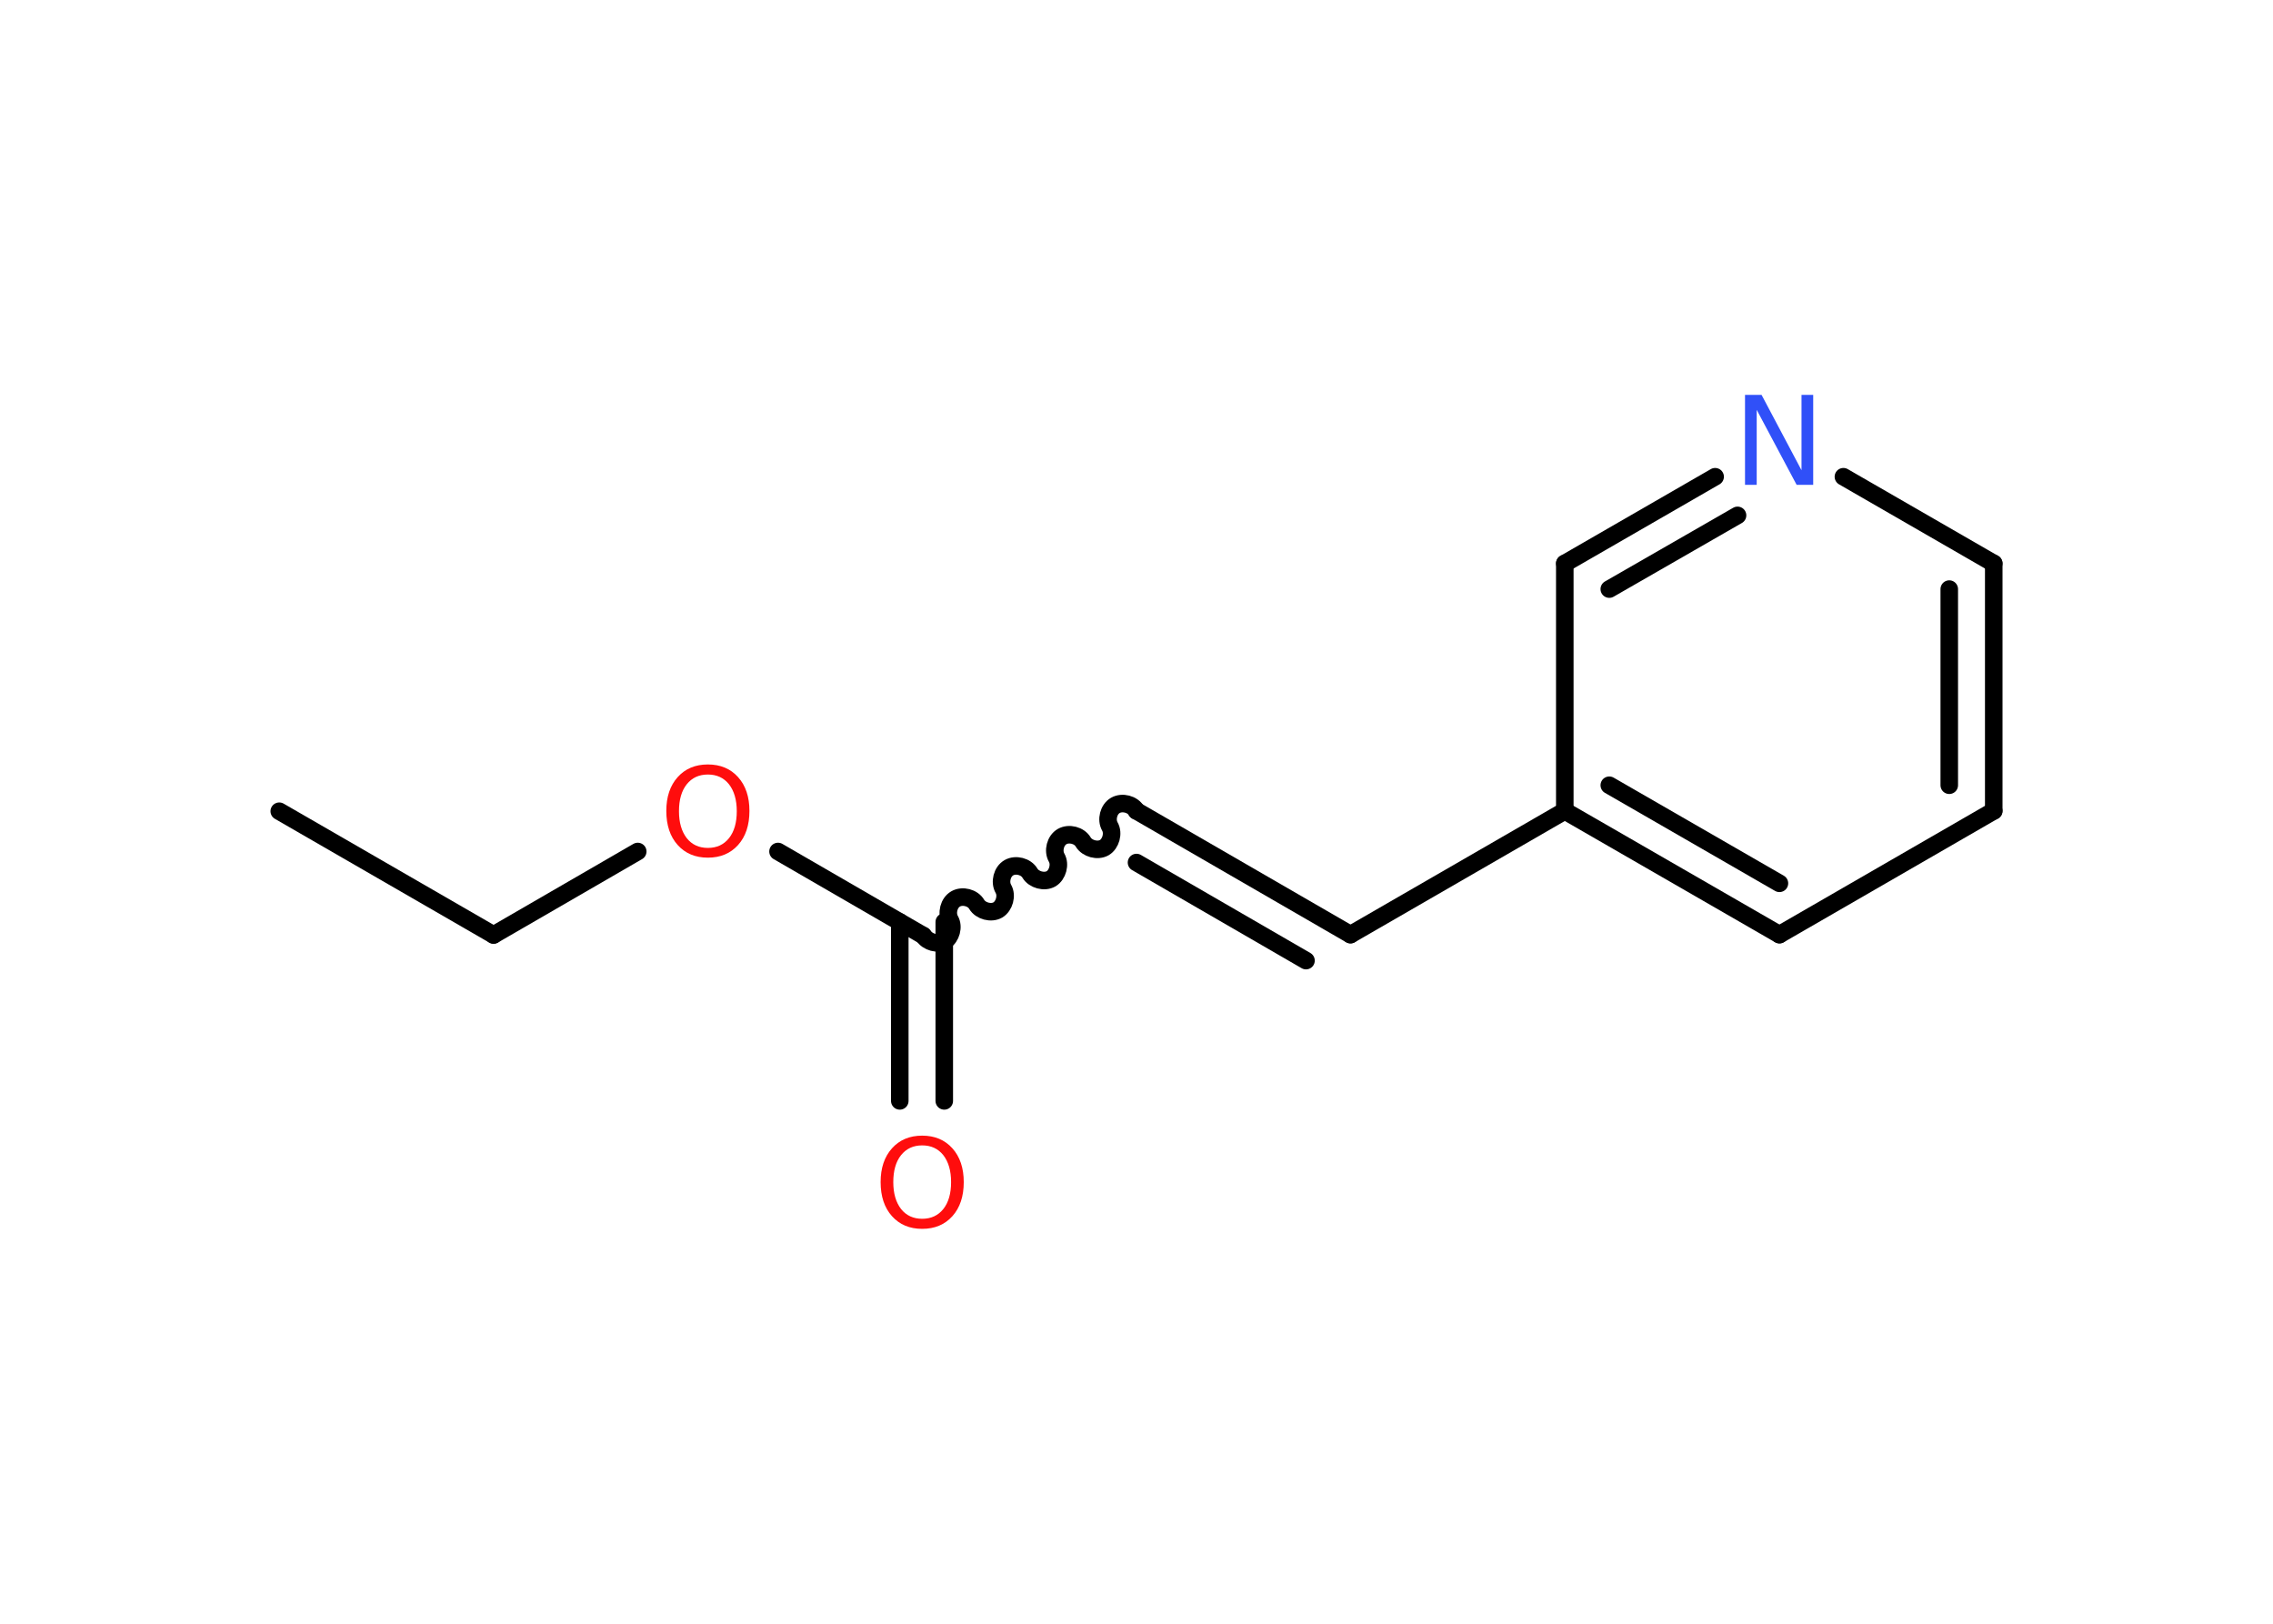 <?xml version='1.0' encoding='UTF-8'?>
<!DOCTYPE svg PUBLIC "-//W3C//DTD SVG 1.1//EN" "http://www.w3.org/Graphics/SVG/1.1/DTD/svg11.dtd">
<svg version='1.2' xmlns='http://www.w3.org/2000/svg' xmlns:xlink='http://www.w3.org/1999/xlink' width='70.0mm' height='50.0mm' viewBox='0 0 70.0 50.0'>
  <desc>Generated by the Chemistry Development Kit (http://github.com/cdk)</desc>
  <g stroke-linecap='round' stroke-linejoin='round' stroke='#000000' stroke-width='.54' fill='#FF0D0D'>
    <rect x='.0' y='.0' width='70.0' height='50.0' fill='#FFFFFF' stroke='none'/>
    <g id='mol1' class='mol'>
      <line id='mol1bnd1' class='bond' x1='8.6' y1='24.98' x2='15.2' y2='28.79'/>
      <line id='mol1bnd2' class='bond' x1='15.2' y1='28.79' x2='19.64' y2='26.22'/>
      <line id='mol1bnd3' class='bond' x1='23.96' y1='26.22' x2='28.4' y2='28.79'/>
      <g id='mol1bnd4' class='bond'>
        <line x1='29.08' y1='28.39' x2='29.08' y2='33.9'/>
        <line x1='27.71' y1='28.39' x2='27.71' y2='33.9'/>
      </g>
      <path id='mol1bnd5' class='bond' d='M35.0 24.97c-.12 -.21 -.44 -.29 -.65 -.17c-.21 .12 -.29 .44 -.17 .65c.12 .21 .03 .53 -.17 .65c-.21 .12 -.53 .03 -.65 -.17c-.12 -.21 -.44 -.29 -.65 -.17c-.21 .12 -.29 .44 -.17 .65c.12 .21 .03 .53 -.17 .65c-.21 .12 -.53 .03 -.65 -.17c-.12 -.21 -.44 -.29 -.65 -.17c-.21 .12 -.29 .44 -.17 .65c.12 .21 .03 .53 -.17 .65c-.21 .12 -.53 .03 -.65 -.17c-.12 -.21 -.44 -.29 -.65 -.17c-.21 .12 -.29 .44 -.17 .65c.12 .21 .03 .53 -.17 .65c-.21 .12 -.53 .03 -.65 -.17' fill='none' stroke='#000000' stroke-width='.54'/>
      <g id='mol1bnd6' class='bond'>
        <line x1='35.0' y1='24.97' x2='41.59' y2='28.78'/>
        <line x1='35.0' y1='26.56' x2='40.22' y2='29.58'/>
      </g>
      <line id='mol1bnd7' class='bond' x1='41.59' y1='28.78' x2='48.19' y2='24.97'/>
      <g id='mol1bnd8' class='bond'>
        <line x1='48.19' y1='24.97' x2='54.8' y2='28.78'/>
        <line x1='49.56' y1='24.18' x2='54.8' y2='27.2'/>
      </g>
      <line id='mol1bnd9' class='bond' x1='54.8' y1='28.78' x2='61.4' y2='24.97'/>
      <g id='mol1bnd10' class='bond'>
        <line x1='61.4' y1='24.97' x2='61.4' y2='17.35'/>
        <line x1='60.03' y1='24.18' x2='60.03' y2='18.14'/>
      </g>
      <line id='mol1bnd11' class='bond' x1='61.4' y1='17.35' x2='56.77' y2='14.68'/>
      <g id='mol1bnd12' class='bond'>
        <line x1='52.82' y1='14.68' x2='48.19' y2='17.35'/>
        <line x1='53.51' y1='15.87' x2='49.56' y2='18.14'/>
      </g>
      <line id='mol1bnd13' class='bond' x1='48.19' y1='24.97' x2='48.19' y2='17.35'/>
      <path id='mol1atm3' class='atom' d='M21.8 23.85q-.41 .0 -.65 .3q-.24 .3 -.24 .83q.0 .52 .24 .83q.24 .3 .65 .3q.41 .0 .65 -.3q.24 -.3 .24 -.83q.0 -.52 -.24 -.83q-.24 -.3 -.65 -.3zM21.8 23.54q.58 .0 .93 .39q.35 .39 .35 1.04q.0 .66 -.35 1.05q-.35 .39 -.93 .39q-.58 .0 -.93 -.39q-.35 -.39 -.35 -1.05q.0 -.65 .35 -1.04q.35 -.39 .93 -.39z' stroke='none'/>
      <path id='mol1atm5' class='atom' d='M28.4 35.27q-.41 .0 -.65 .3q-.24 .3 -.24 .83q.0 .52 .24 .83q.24 .3 .65 .3q.41 .0 .65 -.3q.24 -.3 .24 -.83q.0 -.52 -.24 -.83q-.24 -.3 -.65 -.3zM28.4 34.97q.58 .0 .93 .39q.35 .39 .35 1.04q.0 .66 -.35 1.05q-.35 .39 -.93 .39q-.58 .0 -.93 -.39q-.35 -.39 -.35 -1.05q.0 -.65 .35 -1.04q.35 -.39 .93 -.39z' stroke='none'/>
      <path id='mol1atm12' class='atom' d='M53.75 12.16h.5l1.23 2.32v-2.32h.36v2.77h-.51l-1.23 -2.31v2.31h-.36v-2.77z' stroke='none' fill='#3050F8'/>
    </g>
  </g>
</svg>
